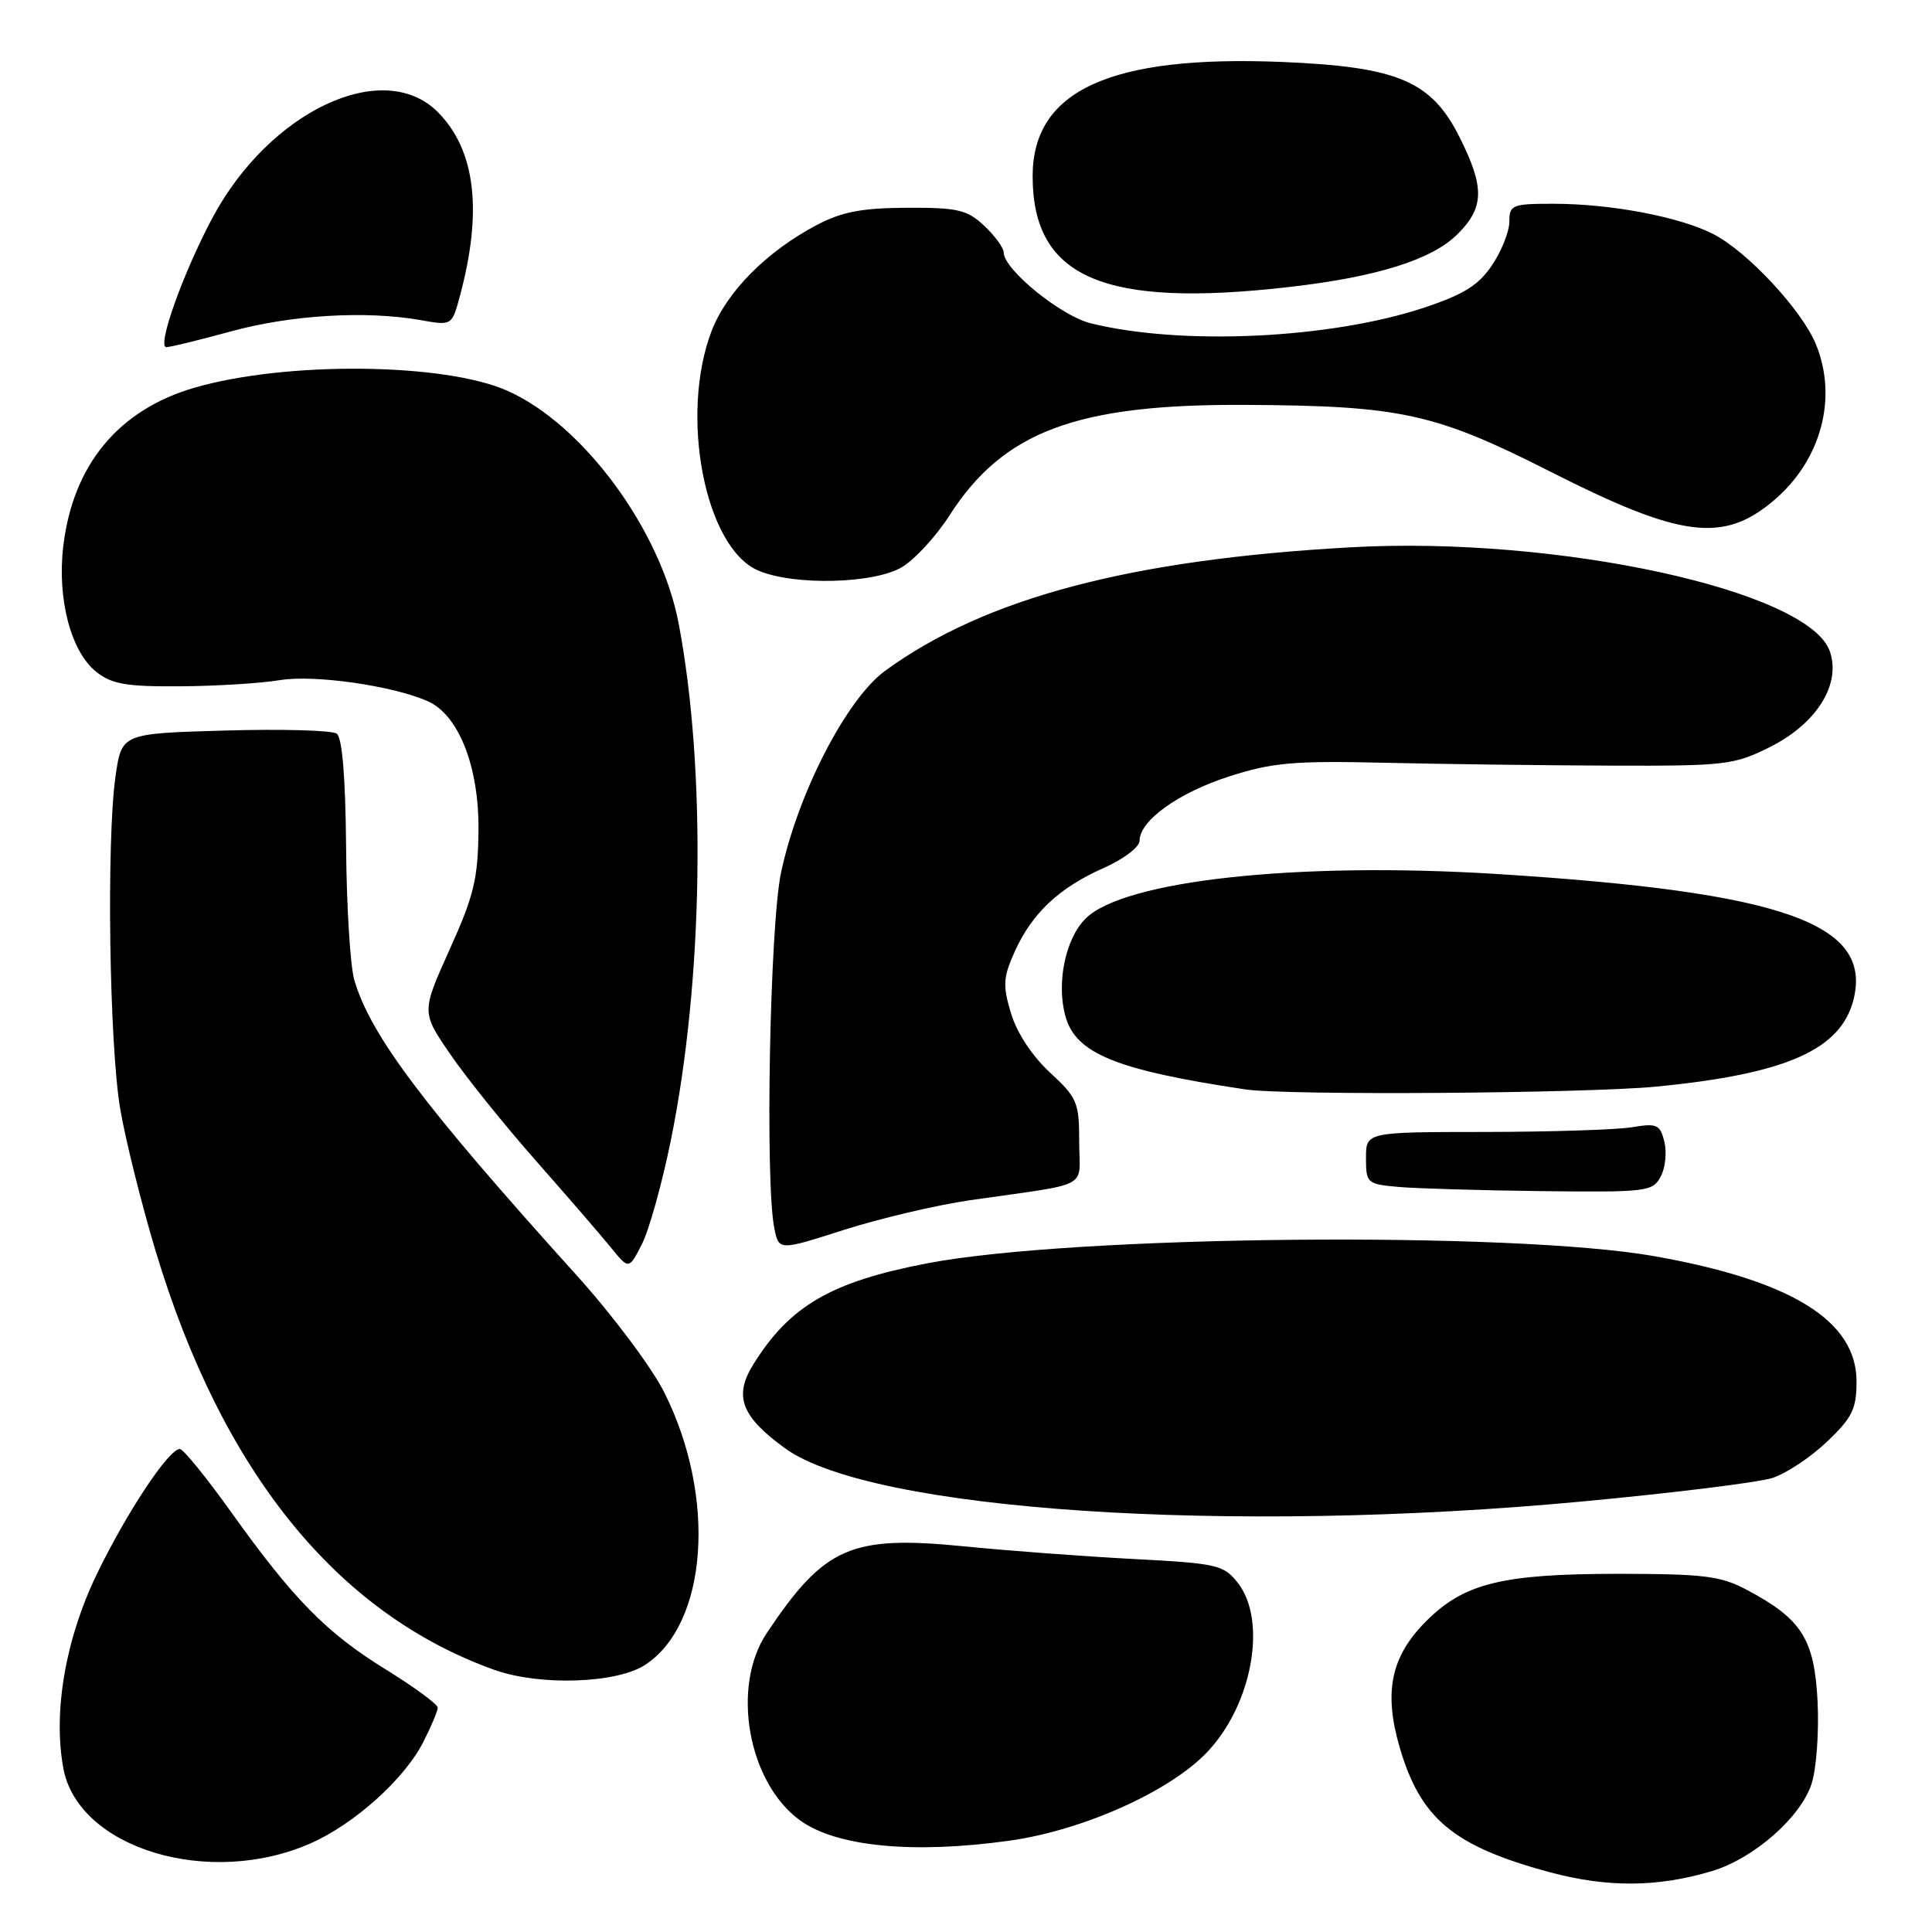 <?xml version="1.0" encoding="UTF-8" standalone="no"?>
<!DOCTYPE svg PUBLIC "-//W3C//DTD SVG 1.1//EN" "http://www.w3.org/Graphics/SVG/1.1/DTD/svg11.dtd" >
<svg xmlns="http://www.w3.org/2000/svg" xmlns:xlink="http://www.w3.org/1999/xlink" version="1.1" viewBox="0 0 256 256">
 <g >
 <path fill="currentColor"
d=" M 226.84 247.93 C 232.35 246.28 238.57 240.84 240.03 236.40 C 240.68 234.44 241.04 229.53 240.84 225.48 C 240.42 217.18 238.75 214.54 231.50 210.68 C 228.01 208.82 225.84 208.55 214.50 208.54 C 199.02 208.54 193.98 209.78 188.94 214.85 C 184.31 219.49 183.33 224.18 185.45 231.49 C 188.22 240.99 192.57 244.62 205.32 248.07 C 212.97 250.13 219.63 250.09 226.84 247.93 Z  M 41.18 244.24 C 46.97 241.68 53.58 235.74 56.07 230.86 C 57.13 228.78 58.00 226.72 58.00 226.27 C 58.00 225.82 54.90 223.55 51.10 221.20 C 43.23 216.34 38.89 211.93 30.55 200.25 C 27.30 195.71 24.28 192.00 23.83 192.00 C 22.36 192.00 16.83 200.33 12.83 208.58 C 8.68 217.14 7.00 226.88 8.40 234.34 C 10.39 244.94 27.74 250.19 41.18 244.24 Z  M 133.68 243.91 C 143.44 242.56 154.98 237.40 159.95 232.17 C 165.94 225.88 167.95 214.75 164.01 209.73 C 162.13 207.35 161.29 207.16 150.26 206.58 C 143.79 206.24 133.67 205.49 127.77 204.90 C 112.74 203.41 109.25 204.94 101.60 216.39 C 96.85 223.49 99.10 236.19 106.00 241.20 C 110.80 244.69 120.94 245.68 133.68 243.91 Z  M 85.49 220.60 C 93.79 215.16 94.97 198.35 88.02 184.50 C 86.36 181.20 81.14 174.22 76.42 169.00 C 56.11 146.51 49.07 137.16 46.94 129.83 C 46.41 128.00 45.92 120.09 45.86 112.26 C 45.78 103.03 45.35 97.74 44.62 97.21 C 44.00 96.77 37.34 96.58 29.81 96.80 C 16.12 97.19 16.12 97.19 15.31 102.85 C 14.09 111.36 14.48 138.49 15.94 147.00 C 16.65 151.12 18.76 159.60 20.64 165.83 C 29.44 195.02 44.63 213.79 65.49 221.26 C 71.49 223.41 81.71 223.08 85.49 220.60 Z  M 209.69 198.95 C 221.69 197.83 232.99 196.43 234.81 195.85 C 236.63 195.28 239.89 193.12 242.06 191.06 C 245.44 187.84 246.00 186.71 246.00 183.05 C 246.00 175.01 237.39 169.67 219.21 166.45 C 200.39 163.12 142.23 163.68 122.90 167.39 C 110.11 169.84 104.63 173.03 99.80 180.82 C 97.20 185.02 98.23 187.70 104.04 191.92 C 115.47 200.19 162.88 203.35 209.69 198.95 Z  M 88.89 151.10 C 93.19 129.96 93.61 102.05 89.93 82.64 C 87.58 70.23 77.27 56.22 67.21 51.77 C 58.81 48.05 37.83 47.86 25.75 51.38 C 15.68 54.31 9.65 61.62 8.38 72.41 C 7.56 79.40 9.41 86.39 12.78 89.04 C 14.83 90.66 16.78 90.99 23.88 90.94 C 28.62 90.91 34.57 90.54 37.10 90.12 C 41.66 89.37 52.08 90.86 56.71 92.93 C 60.79 94.76 63.48 101.61 63.40 110.00 C 63.34 116.45 62.80 118.68 59.58 125.81 C 55.84 134.12 55.84 134.12 59.67 139.70 C 61.78 142.78 66.88 149.12 71.00 153.79 C 75.12 158.47 79.59 163.63 80.92 165.27 C 83.33 168.24 83.33 168.24 85.05 164.87 C 86.00 163.02 87.73 156.82 88.89 151.10 Z  M 128.50 159.04 C 144.88 156.68 143.00 157.68 143.00 151.30 C 143.00 146.07 142.74 145.45 139.11 142.10 C 136.75 139.91 134.73 136.84 133.96 134.26 C 132.85 130.57 132.92 129.51 134.46 126.08 C 136.76 120.99 140.35 117.62 146.25 115.01 C 148.87 113.85 151.00 112.23 151.00 111.41 C 151.00 108.73 156.15 105.04 162.90 102.87 C 168.60 101.04 171.41 100.79 183.50 101.07 C 191.20 101.25 204.70 101.42 213.50 101.45 C 228.62 101.50 229.77 101.36 234.50 99.00 C 240.70 95.90 243.97 90.70 242.47 86.32 C 239.70 78.25 206.34 70.99 179.00 72.52 C 149.74 74.14 130.51 79.25 117.29 88.88 C 112.17 92.62 105.72 105.12 103.49 115.63 C 102.01 122.63 101.36 156.57 102.60 162.74 C 103.20 165.73 103.20 165.73 111.85 162.96 C 116.61 161.44 124.10 159.68 128.50 159.04 Z  M 220.05 155.91 C 220.67 154.76 220.88 152.68 220.54 151.28 C 219.96 148.99 219.55 148.81 216.20 149.37 C 214.17 149.70 205.41 149.98 196.75 149.99 C 181.00 150.00 181.00 150.00 181.00 153.44 C 181.00 156.77 181.15 156.90 185.25 157.27 C 187.59 157.48 196.12 157.73 204.21 157.83 C 218.22 157.99 218.98 157.90 220.05 155.91 Z  M 219.48 143.98 C 236.67 142.31 243.93 139.10 245.60 132.45 C 248.13 122.36 236.31 118.20 198.35 115.81 C 171.94 114.16 148.90 116.65 143.83 121.73 C 141.17 124.39 139.96 130.26 141.17 134.64 C 142.54 139.61 147.87 141.78 165.00 144.35 C 170.42 145.17 210.07 144.89 219.48 143.98 Z  M 119.56 75.12 C 121.25 74.10 124.06 71.03 125.81 68.30 C 132.96 57.15 142.64 53.53 165.00 53.65 C 185.65 53.76 190.13 54.74 205.50 62.53 C 222.67 71.24 228.31 71.98 234.97 66.37 C 241.32 61.03 243.57 52.69 240.58 45.53 C 238.69 41.01 231.47 33.28 227.01 31.01 C 222.54 28.72 213.42 27.00 205.82 27.00 C 200.38 27.00 200.00 27.15 200.00 29.35 C 200.00 30.65 198.98 33.23 197.73 35.10 C 195.96 37.76 194.01 38.99 188.81 40.73 C 176.40 44.89 156.54 45.83 144.50 42.83 C 140.56 41.85 133.00 35.70 133.00 33.47 C 133.00 32.85 131.84 31.26 130.42 29.92 C 128.14 27.79 126.93 27.50 120.17 27.53 C 114.18 27.56 111.56 28.06 108.20 29.83 C 101.61 33.30 96.31 38.64 94.31 43.81 C 90.01 54.96 93.39 72.52 100.43 75.58 C 105.13 77.63 115.87 77.37 119.56 75.12 Z  M 30.61 43.91 C 38.54 41.73 48.48 41.14 55.69 42.41 C 59.88 43.16 59.88 43.16 60.94 39.22 C 63.98 27.93 63.00 19.85 58.00 14.84 C 50.77 7.61 35.70 14.71 28.13 28.90 C 24.24 36.21 20.75 46.00 22.04 46.00 C 22.56 46.00 26.41 45.06 30.61 43.91 Z  M 170.90 38.02 C 182.50 36.69 189.76 34.40 193.15 31.01 C 196.67 27.49 196.73 24.85 193.44 18.26 C 189.69 10.73 185.27 8.85 169.88 8.21 C 147.12 7.28 136.83 11.98 136.83 23.34 C 136.83 36.81 146.23 40.86 170.90 38.02 Z "/>
</g>
</svg>